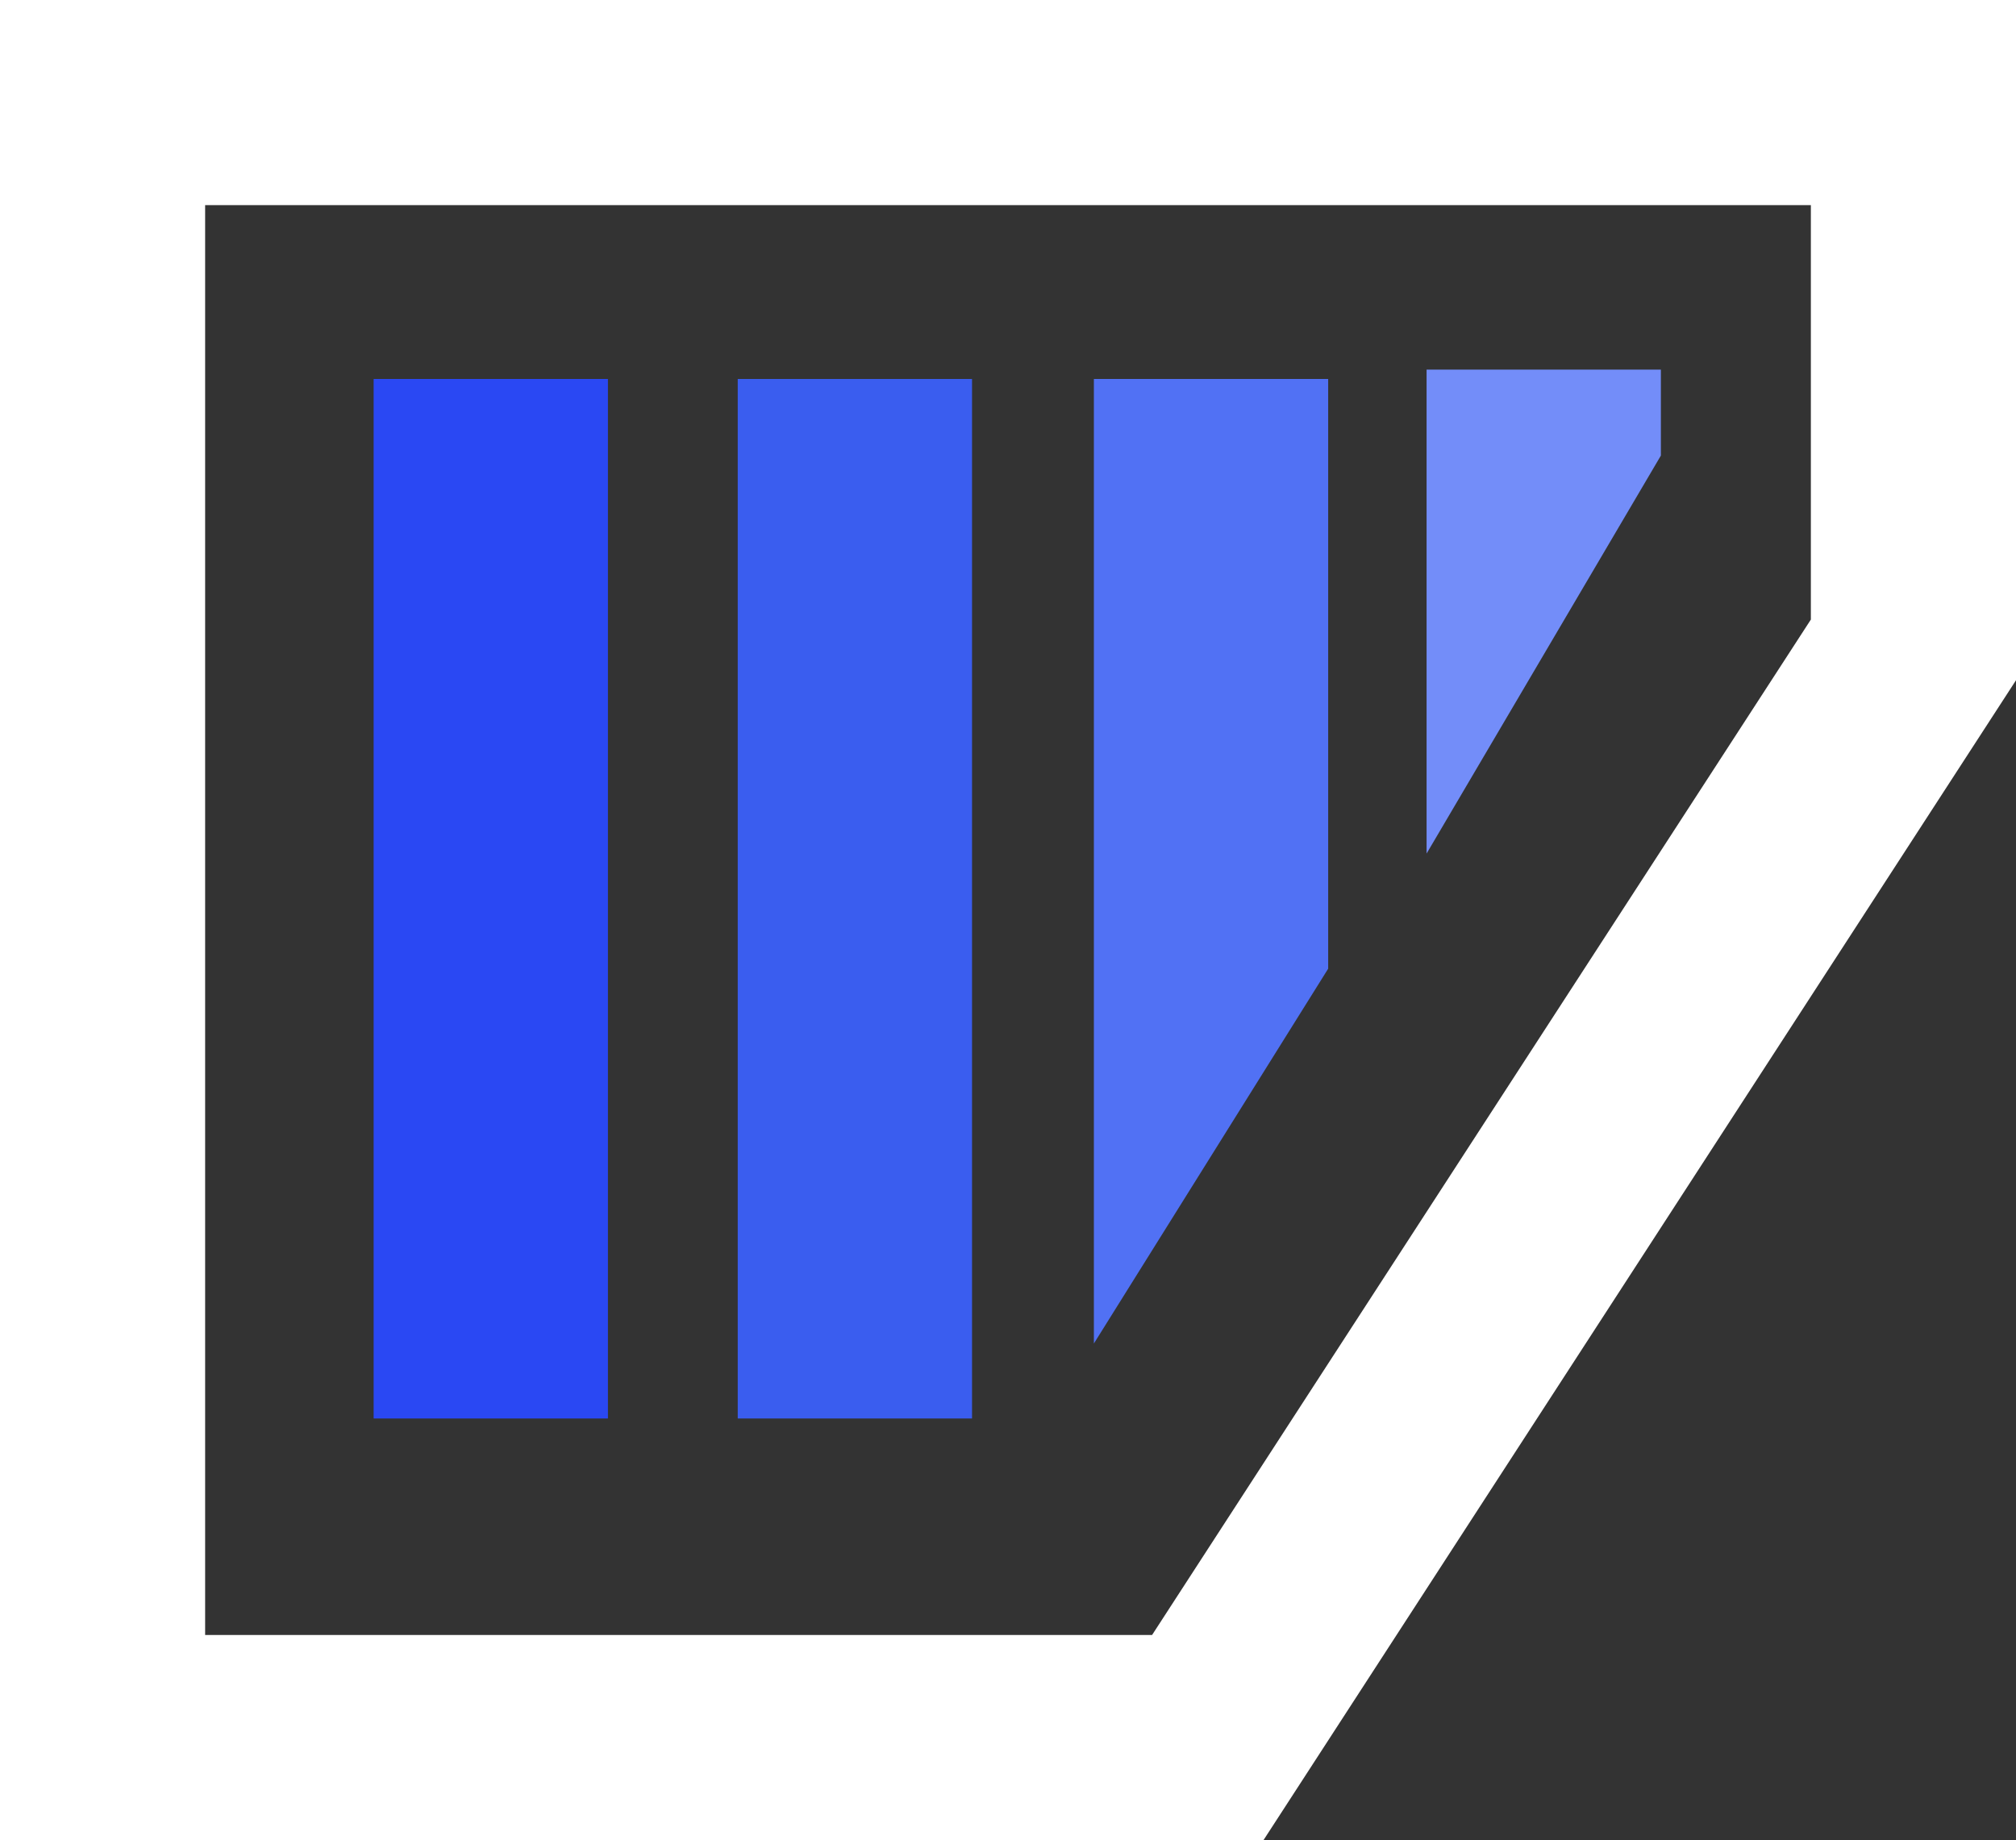  <svg version="1.1" id="Layer_1" xmlns="http://www.w3.org/2000/svg" xmlns:xlink="http://www.w3.org/1999/xlink" x="0px" y="0px"
   width="196.557px" height="179.428px" viewBox="0 0 196.557 179.428" enable-background="new 0 0 196.557 179.428"
   xml:space="preserve">
<rect x="0" y="0" width="196.557" height="179.428" fill="#333333" stroke="none"/>
<polygon fill="#738DF9" class="bar4" points="161.933,44.423 139.09,83.232 139.09,36.04 161.933,36.04 "/>
<polygon fill="#5171F4" class="bar3" points="129.495,94.456 106.652,131.006 106.652,36.954 129.495,36.954 "/>
<rect x="71.928" y="36.954" class="bar2" fill="#3A5DEF" width="22.844" height="101.362"/>
<rect x="36.429" y="36.954" class="bar1" fill="#2A48F3" width="22.844" height="101.362"/>



<g>
  <path fill="#FFFFFF" d="M123.19,179.428H0V0h196.557v66.331L123.19,179.428z M20,159.428h92.325l64.232-99.016V20H20V159.428z"/>
</g>
</svg>